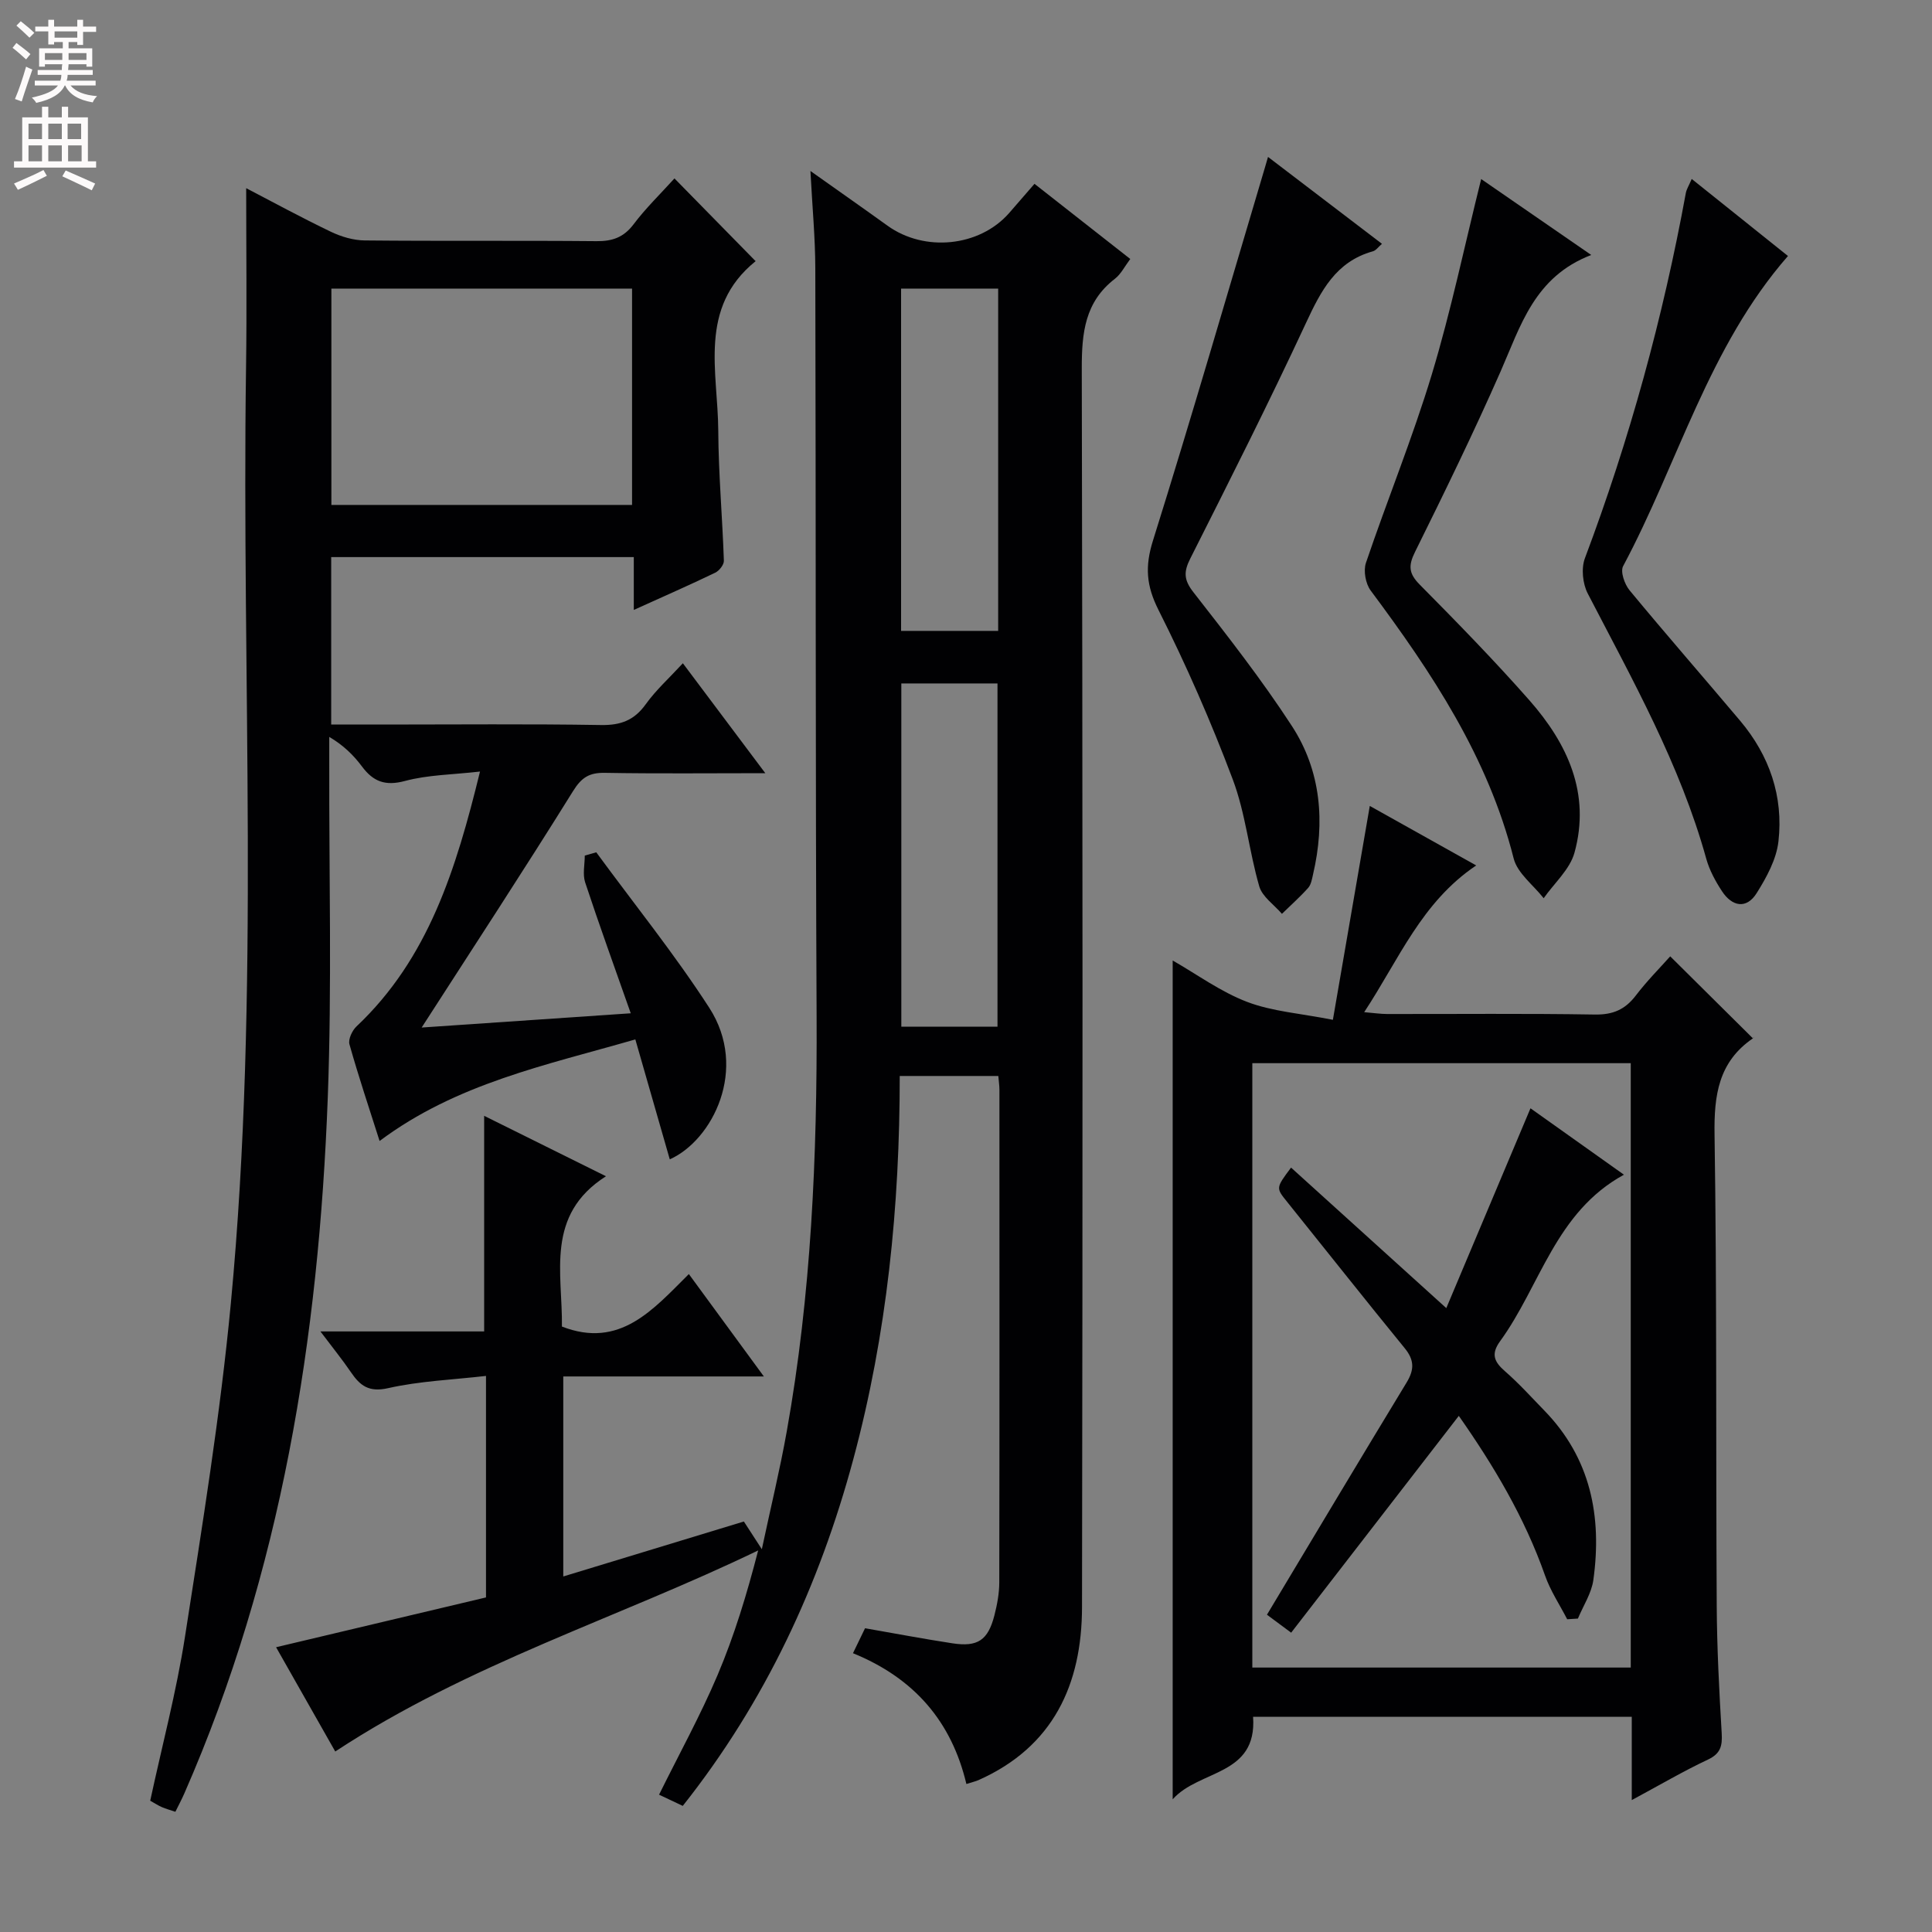 <svg enable-background="new 0 0 400 400" viewBox="0 0 400 400" xmlns="http://www.w3.org/2000/svg"><rect x="0" y="0" width="400" height="400" fill="#808080" stroke="none"/><g fill="#010103"><path d="m176.6 342.28c1.01-2.09 1.72-3.56 2.5-5.17 6.09 1.06 12.07 2.2 18.09 3.12 5.24.8 7.36-.63 8.69-5.78.57-2.23 1.01-4.57 1.01-6.86.06-34 .04-67.99.03-101.99 0-.82-.13-1.64-.23-2.83-6.64 0-13.22 0-20.41 0 .01 26.91-2.63 53.43-9.61 79.34-7.03 26.1-18.22 50.22-35.31 71.78-1.7-.8-3.3-1.56-4.91-2.32 4.15-8.39 8.55-16.38 12.1-24.73 3.48-8.2 6.08-16.77 8.42-25.84-29.03 14.02-59.95 23.46-87.56 41.63-3.7-6.51-7.81-13.77-12.25-21.59 14.88-3.53 29.17-6.92 43.46-10.31 0-15.25 0-30.03 0-45.86-6.97.8-13.74 1.06-20.25 2.53-4.01.91-5.82-.51-7.73-3.32-1.75-2.57-3.72-4.99-6.3-8.42h33.9c0-15.15 0-29.56 0-44.64 8.03 3.98 16.07 7.97 25.22 12.51-12.62 8.04-8.97 20.07-9.12 31.12 12 4.66 18.87-3.51 26.28-10.87 5.22 7.13 10.08 13.76 15.53 21.2-14.34 0-27.73 0-41.53 0v41.41c12.47-3.8 24.79-7.54 37.39-11.38.97 1.5 1.93 2.98 3.72 5.74 1.88-8.83 3.76-16.54 5.15-24.34 5.09-28.43 6.32-57.13 6.19-85.96-.25-51.66-.14-103.32-.27-154.98-.02-6.3-.62-12.6-1.01-20.07 5.82 4.13 10.91 7.69 15.95 11.32 7.67 5.53 19.05 4.38 25.18-2.6 1.63-1.86 3.25-3.74 5.26-6.06 6.67 5.23 13.13 10.31 19.83 15.56-1.16 1.54-1.93 3.13-3.17 4.09-6.24 4.8-6.88 11.22-6.87 18.58.19 85.49.2 170.98.05 256.47-.03 15.94-5.92 28.9-21.45 35.8-.6.26-1.25.4-2.49.8-3.05-12.87-10.73-21.89-23.48-27.08zm29.92-129.72c0-24.16 0-47.7 0-71.06-6.97 0-13.53 0-19.91 0v71.06zm-19.96-152.81v70.87h20.1c0-23.8 0-47.22 0-70.87-6.86 0-13.43 0-20.1 0z"/><path d="m139.64 36.94c5.72 5.83 11.18 11.39 16.79 17.12.08-.28.09-.05-.02.04-11.91 9.64-7.76 22.89-7.7 35.11.05 8.96.86 17.92 1.16 26.88.03.83-.96 2.08-1.79 2.48-5.36 2.58-10.81 4.97-16.86 7.71 0-3.88 0-7.25 0-10.94-21.08 0-41.67 0-62.65 0v34.67h10.87c15 0 30-.15 44.99.1 4.07.07 6.87-.97 9.26-4.3 2.11-2.94 4.86-5.42 7.69-8.49 5.63 7.5 11.04 14.72 17.07 22.76-11.72 0-22.47.12-33.21-.07-3.2-.06-4.82.92-6.59 3.77-10.17 16.35-20.72 32.46-31.35 48.96 13.62-.93 27.84-1.9 43.29-2.95-3.32-9.44-6.51-18.23-9.44-27.1-.55-1.68-.08-3.69-.08-5.55.79-.23 1.59-.45 2.38-.68 7.84 10.7 16.2 21.06 23.39 32.18 8.2 12.69.64 27.47-8.17 31.39-2.33-8.1-4.64-16.14-7.13-24.83-18.5 5.34-37.02 9.11-52.95 21.03-2.17-6.82-4.37-13.37-6.24-20.02-.29-1.03.56-2.85 1.45-3.69 14.88-14.04 20.61-32.48 25.58-52.78-5.66.65-10.76.67-15.53 1.95-4.07 1.09-6.56.15-8.9-2.99-1.73-2.31-3.79-4.37-6.78-6.13v5.25c-.06 23.16.56 46.35-.31 69.48-1.87 49.6-9.58 98.12-29.7 144.02-.53 1.21-1.15 2.37-1.85 3.79-1.03-.35-1.95-.6-2.81-.97-.76-.33-1.45-.8-2.4-1.32 2.43-11.28 5.41-22.5 7.19-33.9 3.57-22.96 7.31-45.93 9.5-69.04 6.11-64.47 2.21-129.15 3.15-193.74.18-12.27.03-24.55.03-37.18 5.55 2.89 11.46 6.11 17.53 9.02 2.15 1.03 4.67 1.78 7.02 1.8 15.99.16 31.99 0 47.99.15 3.28.03 5.6-.78 7.64-3.46 2.51-3.34 5.52-6.25 8.49-9.53zm-8.78 22.81c-21.05 0-41.63 0-62.25 0v44.79h62.25c0-15.03 0-29.67 0-44.79z"/><path d="m337.84 372.69c0-6.42 0-11.71 0-17.24-26.29 0-52.21 0-78.4 0 .86 12.29-11.16 10.88-16.65 17.08 0-58.33 0-115.77 0-173.67 5.03 2.87 9.93 6.48 15.41 8.57 5.22 1.99 11.04 2.38 17.76 3.71 2.66-15.41 5.1-29.56 7.64-44.28 7.06 3.95 14.21 7.95 22.03 12.32-11.32 7.61-15.96 19.4-23.19 30.38 2.04.17 3.4.38 4.76.38 14.33.02 28.67-.13 42.99.11 3.74.06 6.26-1.02 8.48-3.93 2.31-3.03 5.03-5.76 7.13-8.12 5.65 5.61 11.24 11.15 17.14 17 .21-.6.2-.16-.02-.02-7.14 4.89-8.07 11.8-7.94 19.97.49 32.49.26 64.99.45 97.48.05 8.81.51 17.63 1.03 26.43.15 2.63-.23 4.21-2.86 5.45-5.03 2.36-9.86 5.2-15.76 8.38zm-78.56-152.57v125.13h78.35c0-41.89 0-83.46 0-125.13-26.18 0-51.99 0-78.35 0z"/><path d="m262.53 32.49c8.01 6.11 15.65 11.93 23.59 17.99-.74.63-1.23 1.37-1.88 1.55-7.68 2.14-10.76 8.2-13.86 14.86-7.63 16.41-15.79 32.58-23.94 48.74-1.4 2.77-1.35 4.43.64 6.98 7.06 9.04 14.15 18.11 20.39 27.7 6.07 9.33 6.9 19.92 4.38 30.73-.22.97-.4 2.1-1.01 2.79-1.69 1.89-3.61 3.59-5.43 5.37-1.61-1.88-4.06-3.52-4.69-5.68-2.12-7.3-2.83-15.08-5.49-22.15-4.49-11.94-9.64-23.69-15.38-35.09-2.54-5.04-2.82-9.01-1.14-14.36 8.02-25.6 15.48-51.38 23.14-77.1.18-.57.34-1.15.68-2.33z"/><path d="m306.66 37.07c7.38 5.09 14.59 10.06 22.79 15.72-11.79 4.52-14.62 14.69-18.77 24.12-5.55 12.61-11.6 25.02-17.72 37.37-1.42 2.87-1.29 4.47.99 6.77 7.73 7.81 15.42 15.68 22.68 23.92 7.91 8.98 12.73 19.33 9.35 31.57-.96 3.47-4.19 6.3-6.38 9.43-2.13-2.73-5.43-5.16-6.21-8.23-5.31-21-16.94-38.47-29.61-55.48-1.05-1.41-1.53-4.08-.98-5.72 4.42-13.05 9.65-25.84 13.64-39.02 3.97-13.14 6.78-26.65 10.22-40.45z"/><path d="m350.25 37.05c7.11 5.69 13.72 10.98 19.93 15.95-16.47 18.84-22.74 42.92-34.13 64.21-.61 1.14.3 3.75 1.33 5 7.52 9.1 15.3 18 22.91 27.03 6.06 7.2 8.97 15.65 7.92 24.95-.42 3.72-2.46 7.46-4.51 10.72-2.12 3.38-5.09 2.79-7.18-.39-1.35-2.06-2.59-4.34-3.25-6.7-5.42-19.56-15.3-37.1-24.55-54.95-1.05-2.03-1.37-5.2-.58-7.3 9.25-24.59 16.17-49.81 20.9-75.64.15-.77.62-1.49 1.21-2.88z"/><path d="m324.47 335.25c-1.55-3-3.47-5.88-4.58-9.04-4.23-12.04-10.67-22.81-17.86-33.07-11.59 14.99-23.04 29.79-34.71 44.89-2.58-1.92-4.26-3.17-5.01-3.72 9.74-16.24 19.27-32.2 28.92-48.09 1.6-2.64 1.61-4.63-.39-7.08-8.21-10.05-16.25-20.23-24.38-30.34-2.29-2.85-2.33-2.83.84-7.06 10.51 9.51 20.94 18.95 32.14 29.09 5.74-13.63 11.49-27.29 17.43-41.37 6.05 4.3 12.34 8.76 19.35 13.75-14.21 7.77-17.29 22.99-25.64 34.47-1.95 2.68-1.22 4.28 1.02 6.23 2.88 2.51 5.46 5.37 8.13 8.12 9.62 9.88 11.97 21.95 10.16 35.07-.38 2.77-2.1 5.35-3.2 8.01-.74.06-1.48.1-2.22.14z"/></g><path d="m2.6 9.9.8-1c.9.7 1.9 1.4 2.9 2.3l-.9 1.1c-1.1-1-2-1.8-2.8-2.4zm.5 10.6c.9-2.1 1.6-4.3 2.3-6.7.4.2.8.4 1.3.6-.7 2.1-1.5 4.3-2.2 6.6zm.3-15.2.9-.9c1 .8 2 1.6 2.8 2.4l-1 1c-.9-.9-1.8-1.7-2.7-2.5zm12.6-1.2h1.2v1.4h2.7v1.1h-2.7v2.7h-1.2v-.6h-1.8v1.3h4.9v3.8h-1.2v-.5h-3.7c0 .4-.1.9-.1 1.2h5.1v1h-5.2c0 .5-.1.9-.2 1.2h6v1h-5.2c1.1 1.3 2.9 2 5.5 2.2-.4.4-.7.8-.9 1.3-2.9-.5-4.8-1.6-5.7-3.5h-.1c-.8 1.7-2.7 2.9-5.9 3.6-.2-.4-.6-.8-.9-1.1 2.8-.6 4.6-1.4 5.4-2.5h-4.8v-1h5.3c.1-.3.2-.7.2-1.2h-4.9v-1h5c0-.4 0-.8.1-1.2h-3.6v.5h-1.2v-3.8h4.9v-1.3h-1.8v.5h-1.2v-2.7h-2.7v-1h2.7v-1.4h1.2v1.4h4.8zm-6.7 8.3h3.6c0-.4 0-.9 0-1.4h-3.6zm1.9-4.6h4.8v-1.3h-4.7v1.3zm6.7 3.2h-3.7v1.4h3.7z" fill="#fcfafa"/><path d="m8.7 22.1h1.3v2.2h2.8v-2.2h1.3v2.2h4.1v9.1h1.7v1.3h-17v-1.3h1.7v-9.1h4.1zm.3 13.1.7 1.2c-1.8.9-3.8 1.9-6 2.9-.2-.4-.5-.8-.8-1.3 2.3-1 4.4-1.9 6.1-2.8zm-3.1-6.4h2.8v-3.2h-2.8zm0 4.6h2.8v-3.3h-2.8zm4.1-4.6h2.8v-3.2h-2.8zm0 4.6h2.8v-3.3h-2.8zm3.6 1.9c2.1.9 4.1 1.8 6.1 2.7l-.7 1.4c-2.2-1.1-4.2-2-6.1-2.9zm3.2-9.7h-2.8v3.2h2.8zm-2.7 7.8h2.8v-3.3h-2.8z" fill="#fcfafa"/></svg>